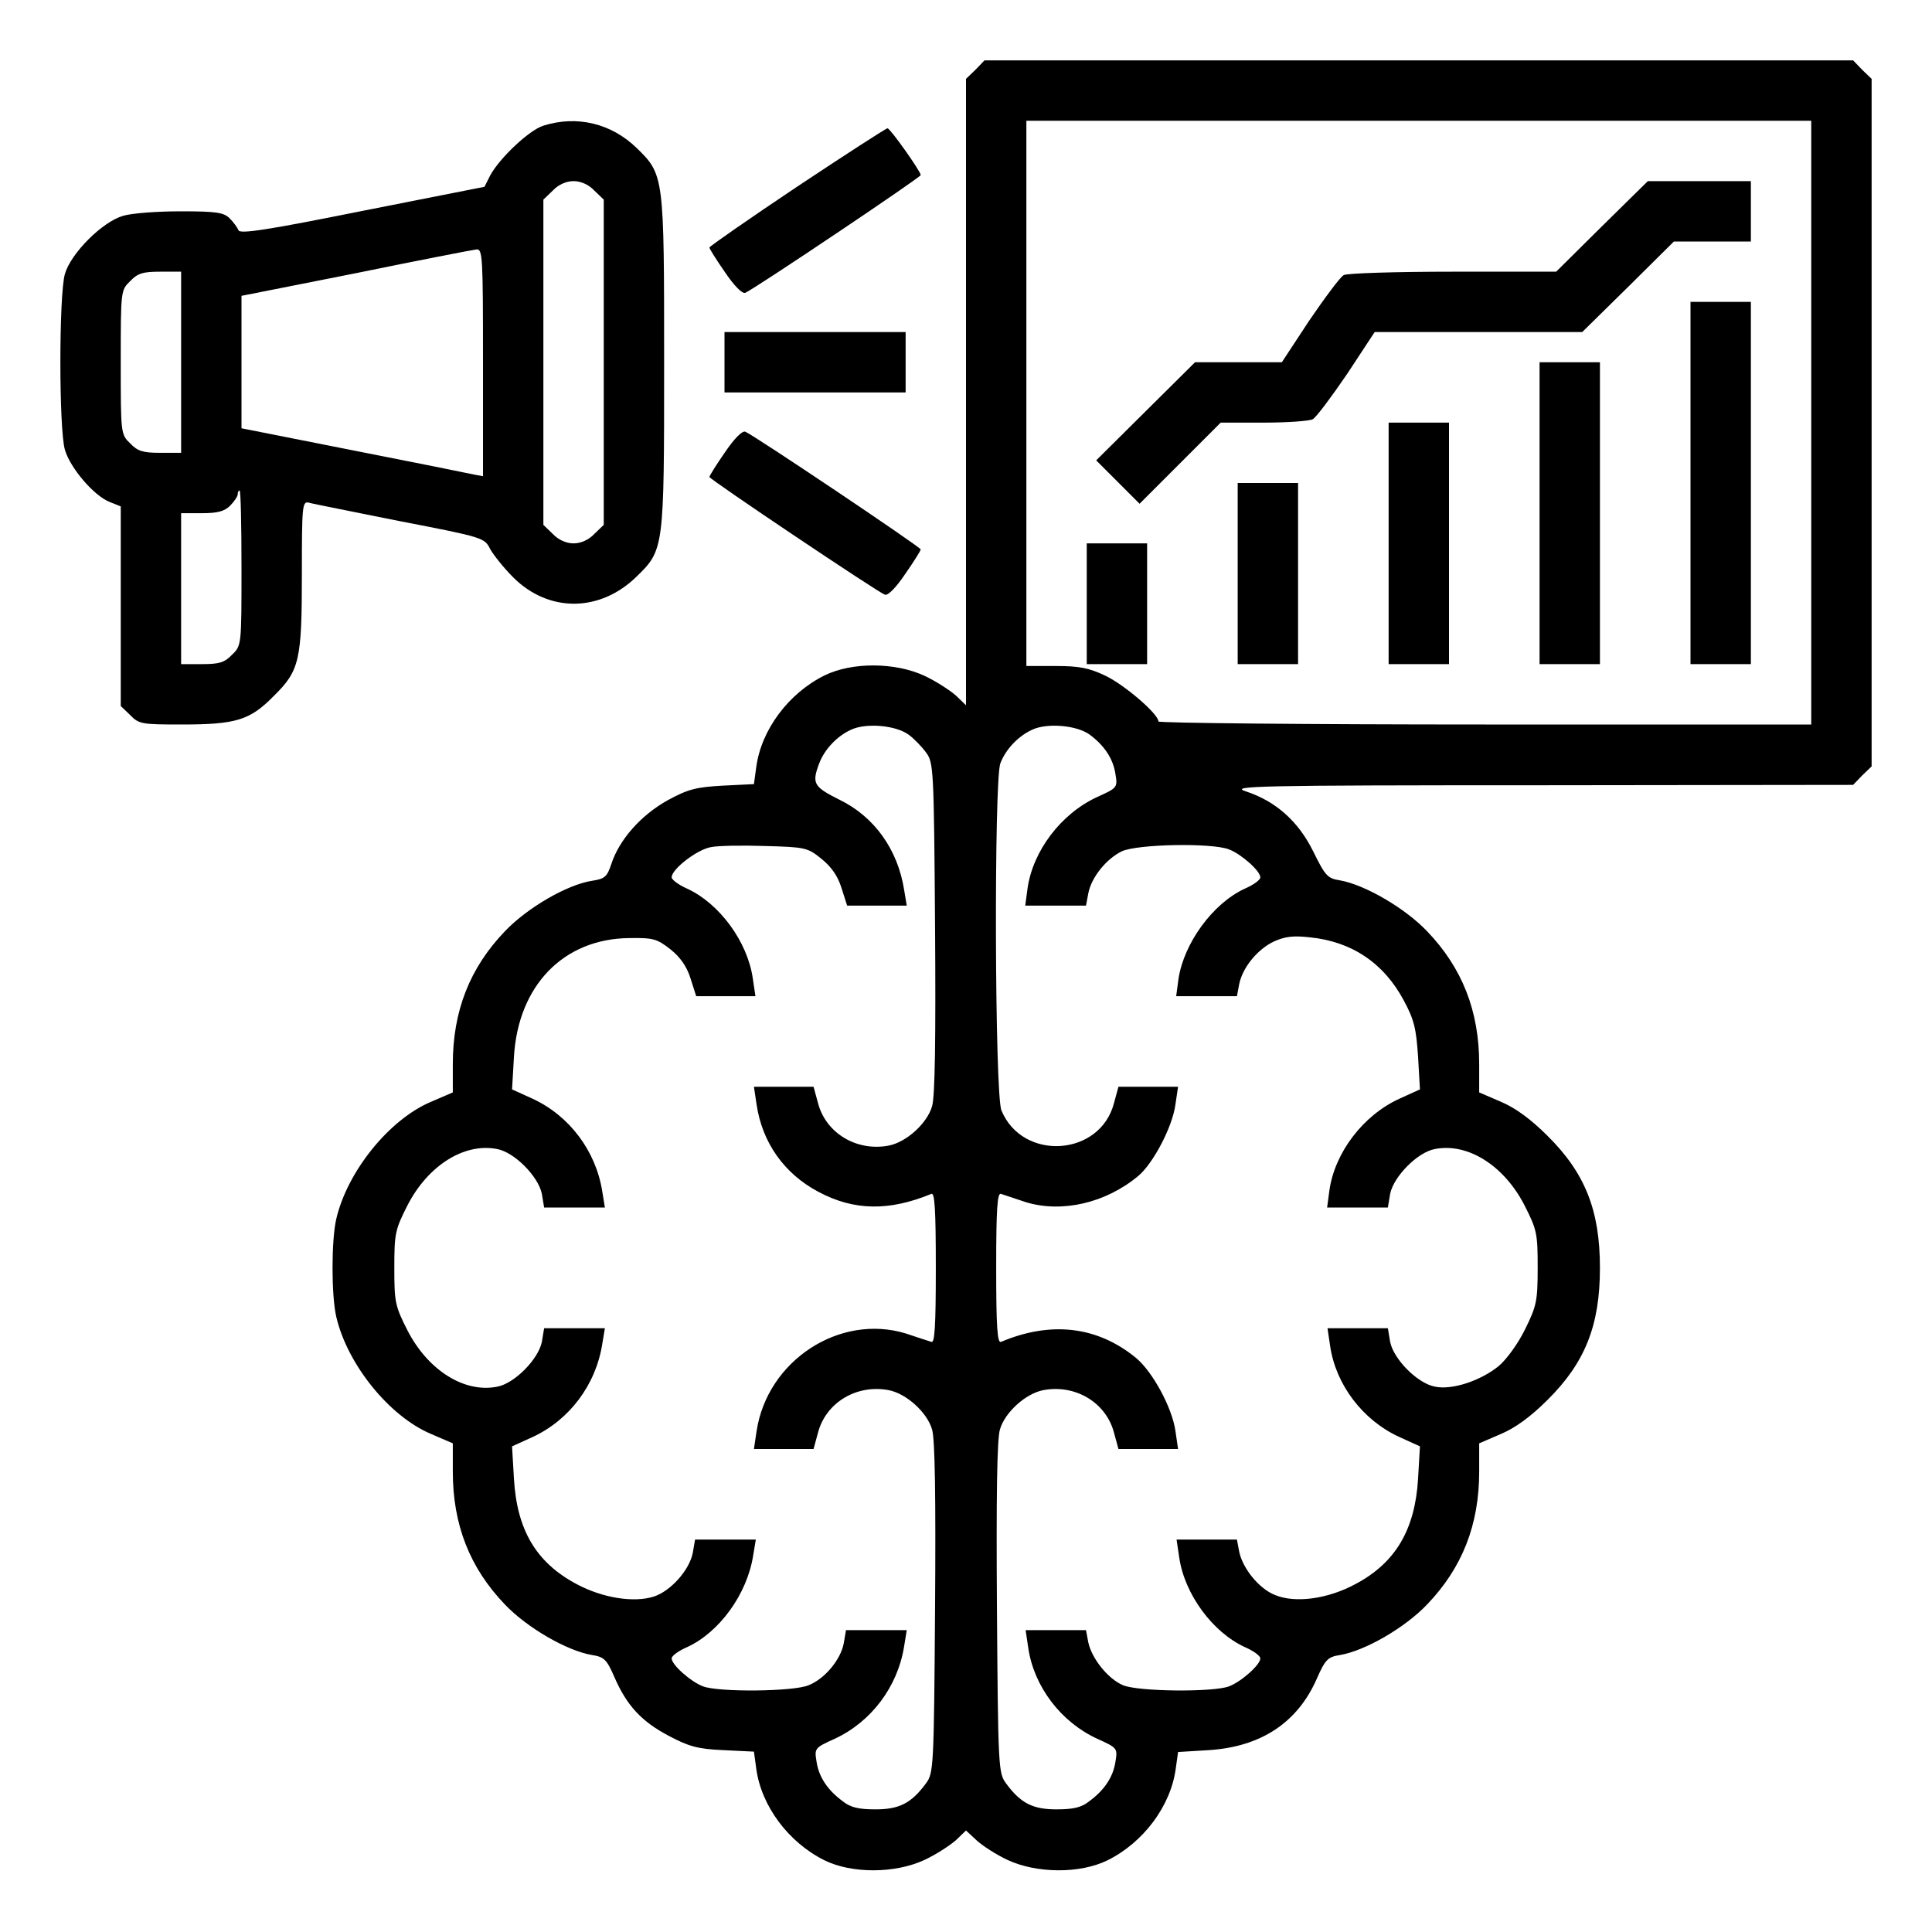 <?xml version="1.0" standalone="no"?>
<!DOCTYPE svg PUBLIC "-//W3C//DTD SVG 20010904//EN"
 "http://www.w3.org/TR/2001/REC-SVG-20010904/DTD/svg10.dtd">
<svg version="1.0" xmlns="http://www.w3.org/2000/svg"
 width="512pt" height="512pt" viewBox="0 0 512 512"
 preserveAspectRatio="xMidYMid meet">

<g transform="translate(0,512) scale(0.1,-0.1)"
fill="#000000" stroke="none">
<path d="M2585 4935 l-25 -24 0 -830 0 -830 -27 26 c-16 14 -53 38 -83 52 -77
36 -192 37 -265 1 -95 -47 -168 -144 -181 -244 l-6 -44 -82 -4 c-71 -4 -92 -9
-147 -39 -70 -39 -128 -104 -149 -169 -11 -33 -17 -39 -50 -44 -67 -10 -173
-72 -232 -134 -93 -97 -138 -211 -138 -352 l0 -75 -58 -25 c-111 -47 -222
-185 -251 -311 -13 -57 -13 -201 0 -258 29 -126 140 -264 251 -311 l58 -25 0
-75 c0 -141 45 -255 138 -352 59 -62 165 -123 231 -134 32 -5 39 -12 59 -58
33 -76 72 -118 144 -156 53 -28 76 -35 144 -38 l82 -4 6 -44 c13 -100 86 -197
181 -244 73 -36 188 -35 265 1 30 14 67 38 83 52 l27 26 28 -26 c15 -14 52
-38 82 -52 77 -36 192 -37 265 -1 95 47 168 144 181 244 l6 43 82 5 c138 9
235 73 286 190 22 50 29 57 61 62 66 11 172 72 231 134 93 97 138 211 138 352
l0 75 58 25 c38 16 79 46 123 90 100 99 139 198 139 350 0 152 -39 251 -139
350 -44 44 -85 74 -123 90 l-58 25 0 75 c0 141 -45 255 -138 352 -58 61 -164
123 -231 135 -33 5 -39 12 -71 77 -39 79 -99 133 -179 159 -42 14 22 16 782
16 l828 1 24 25 25 24 0 911 0 911 -25 24 -24 25 -1151 0 -1151 0 -24 -25z
m2215 -935 l0 -800 -865 0 c-476 0 -865 4 -865 8 0 20 -90 97 -140 121 -44 21
-70 26 -132 26 l-78 0 0 723 0 722 1040 0 1040 0 0 -800z m-2392 -827 c14 -10
35 -32 46 -47 20 -27 21 -41 24 -464 2 -290 0 -449 -8 -474 -13 -45 -68 -95
-115 -104 -85 -16 -166 33 -187 112 l-12 44 -79 0 -79 0 7 -47 c15 -101 73
-183 163 -231 95 -51 188 -52 300 -6 9 5 12 -39 12 -196 0 -157 -3 -201 -12
-196 -7 2 -37 12 -67 22 -176 54 -368 -72 -396 -259 l-7 -47 79 0 79 0 12 44
c21 79 102 128 187 112 47 -9 102 -59 115 -104 8 -25 10 -184 8 -474 -3 -423
-4 -437 -24 -464 -39 -53 -71 -69 -134 -69 -44 0 -66 5 -86 21 -41 30 -64 65
-70 105 -6 36 -5 37 48 61 97 45 167 138 184 245 l7 43 -81 0 -80 0 -6 -35
c-8 -43 -50 -94 -93 -111 -39 -17 -238 -19 -280 -3 -32 12 -83 57 -83 74 0 7
18 20 41 30 85 39 159 140 175 243 l7 42 -81 0 -80 0 -6 -35 c-9 -46 -58 -101
-103 -116 -53 -17 -136 -4 -205 33 -107 57 -158 143 -166 279 l-5 86 55 25
c97 45 167 138 184 246 l7 42 -81 0 -80 0 -6 -36 c-9 -46 -73 -111 -119 -119
-87 -17 -183 44 -237 149 -33 65 -35 75 -35 166 0 91 2 101 35 166 54 105 150
166 237 149 46 -8 110 -73 119 -119 l6 -36 80 0 81 0 -7 43 c-17 107 -87 200
-184 245 l-55 25 5 86 c11 189 131 313 305 315 65 1 74 -2 110 -30 26 -21 43
-45 53 -77 l15 -47 79 0 78 0 -7 47 c-14 98 -89 199 -174 238 -23 10 -41 24
-41 30 0 22 68 74 104 80 19 4 83 5 144 3 106 -3 112 -4 149 -34 26 -21 43
-45 53 -77 l15 -47 79 0 79 0 -7 42 c-17 107 -79 194 -172 239 -68 34 -73 43
-53 96 14 37 47 72 84 89 40 19 119 12 153 -13z m480 0 c39 -29 62 -64 68
-104 6 -36 5 -37 -48 -61 -96 -44 -171 -143 -185 -243 l-6 -45 80 0 81 0 6 32
c8 43 48 92 89 112 41 19 238 23 284 5 32 -12 83 -57 83 -74 0 -7 -18 -20 -41
-30 -85 -39 -162 -145 -176 -240 l-6 -45 80 0 81 0 6 32 c9 44 48 92 92 113
29 13 51 16 95 11 111 -11 196 -68 249 -167 28 -52 33 -75 38 -149 l5 -87 -55
-25 c-96 -44 -171 -143 -185 -243 l-6 -45 81 0 80 0 6 36 c9 46 73 111 119
119 87 17 183 -44 237 -149 33 -65 35 -75 35 -165 0 -89 -3 -102 -33 -163 -19
-39 -49 -80 -70 -98 -48 -39 -123 -64 -168 -55 -47 8 -111 73 -120 119 l-6 36
-80 0 -80 0 7 -47 c15 -103 87 -197 183 -241 l55 -25 -5 -86 c-8 -135 -60
-223 -166 -279 -74 -40 -160 -51 -213 -29 -43 17 -86 71 -95 115 l-6 32 -80 0
-80 0 7 -47 c14 -98 89 -199 174 -238 23 -10 41 -23 41 -30 0 -17 -51 -62 -83
-74 -42 -16 -241 -14 -281 3 -40 17 -83 71 -92 114 l-6 32 -80 0 -80 0 7 -47
c15 -103 87 -197 183 -241 53 -24 54 -25 48 -61 -6 -40 -29 -75 -70 -105 -20
-16 -42 -21 -86 -21 -63 0 -95 16 -134 69 -20 27 -21 41 -24 464 -2 290 0 449
8 474 13 45 68 95 115 104 85 16 166 -33 187 -112 l12 -44 79 0 79 0 -7 48
c-9 62 -60 156 -104 193 -102 84 -225 99 -358 43 -10 -5 -13 39 -13 196 0 157
3 201 13 196 6 -2 36 -12 66 -22 96 -29 212 -2 298 70 39 33 90 129 98 189 l7
47 -79 0 -79 0 -12 -44 c-37 -141 -242 -154 -298 -19 -18 41 -20 875 -3 920
14 37 47 72 84 89 40 19 119 12 153 -13z"/>
<path d="M4245 4520 l-121 -120 -273 0 c-151 0 -280 -4 -290 -9 -10 -6 -50
-60 -91 -120 l-73 -111 -115 0 -115 0 -131 -130 -131 -130 57 -57 58 -58 108
108 107 107 113 0 c62 0 121 4 131 9 10 6 50 60 91 120 l73 111 275 0 275 0
122 120 121 120 102 0 102 0 0 80 0 80 -137 0 -136 0 -122 -120z"/>
<path d="M4480 3840 l0 -480 80 0 80 0 0 480 0 480 -80 0 -80 0 0 -480z"/>
<path d="M4080 3760 l0 -400 80 0 80 0 0 400 0 400 -80 0 -80 0 0 -400z"/>
<path d="M3680 3680 l0 -320 80 0 80 0 0 320 0 320 -80 0 -80 0 0 -320z"/>
<path d="M3280 3600 l0 -240 80 0 80 0 0 240 0 240 -80 0 -80 0 0 -240z"/>
<path d="M2880 3520 l0 -160 80 0 80 0 0 160 0 160 -80 0 -80 0 0 -160z"/>
<path d="M1440 4787 c-38 -12 -116 -86 -141 -132 l-15 -30 -324 -64 c-249 -50
-325 -62 -328 -51 -3 7 -13 21 -23 31 -16 16 -35 19 -130 19 -62 0 -130 -5
-153 -12 -55 -16 -138 -99 -154 -154 -16 -55 -16 -412 0 -466 14 -48 76 -121
118 -138 l30 -12 0 -265 0 -264 25 -24 c23 -24 31 -25 136 -25 144 0 181 11
244 75 69 68 75 94 75 325 0 178 1 192 18 188 9 -3 118 -24 241 -49 222 -43
225 -44 240 -74 9 -16 36 -50 61 -75 94 -94 230 -93 327 2 73 71 73 74 73 568
0 494 0 497 -73 568 -67 65 -158 87 -247 59z m135 -172 l25 -24 0 -431 0 -431
-25 -24 c-15 -16 -36 -25 -55 -25 -19 0 -40 9 -55 25 l-25 24 0 431 0 431 25
24 c15 16 36 25 55 25 19 0 40 -9 55 -25z m-295 -456 l0 -301 -22 4 c-13 3
-157 32 -320 64 l-298 59 0 175 0 176 303 60 c166 34 310 62 320 63 16 1 17
-19 17 -300z m-800 1 l0 -240 -55 0 c-46 0 -60 4 -80 25 -25 24 -25 26 -25
215 0 189 0 191 25 215 20 21 34 25 80 25 l55 0 0 -240z m160 -545 c0 -205 0
-206 -25 -230 -20 -21 -34 -25 -80 -25 l-55 0 0 200 0 200 55 0 c42 0 60 5 75
20 11 11 20 25 20 30 0 6 2 10 5 10 3 0 5 -92 5 -205z"/>
<path d="M2112 4625 c-127 -85 -232 -158 -232 -161 0 -3 18 -32 41 -65 25 -37
46 -58 54 -55 21 8 465 306 465 312 0 10 -81 124 -88 124 -4 0 -112 -70 -240
-155z"/>
<path d="M1920 4160 l0 -80 240 0 240 0 0 80 0 80 -240 0 -240 0 0 -80z"/>
<path d="M1921 3921 c-23 -33 -41 -62 -41 -65 0 -6 444 -304 465 -312 8 -3 29
18 54 55 23 33 41 62 41 65 0 6 -444 304 -465 312 -8 3 -29 -18 -54 -55z"/>
</g>
</svg>
